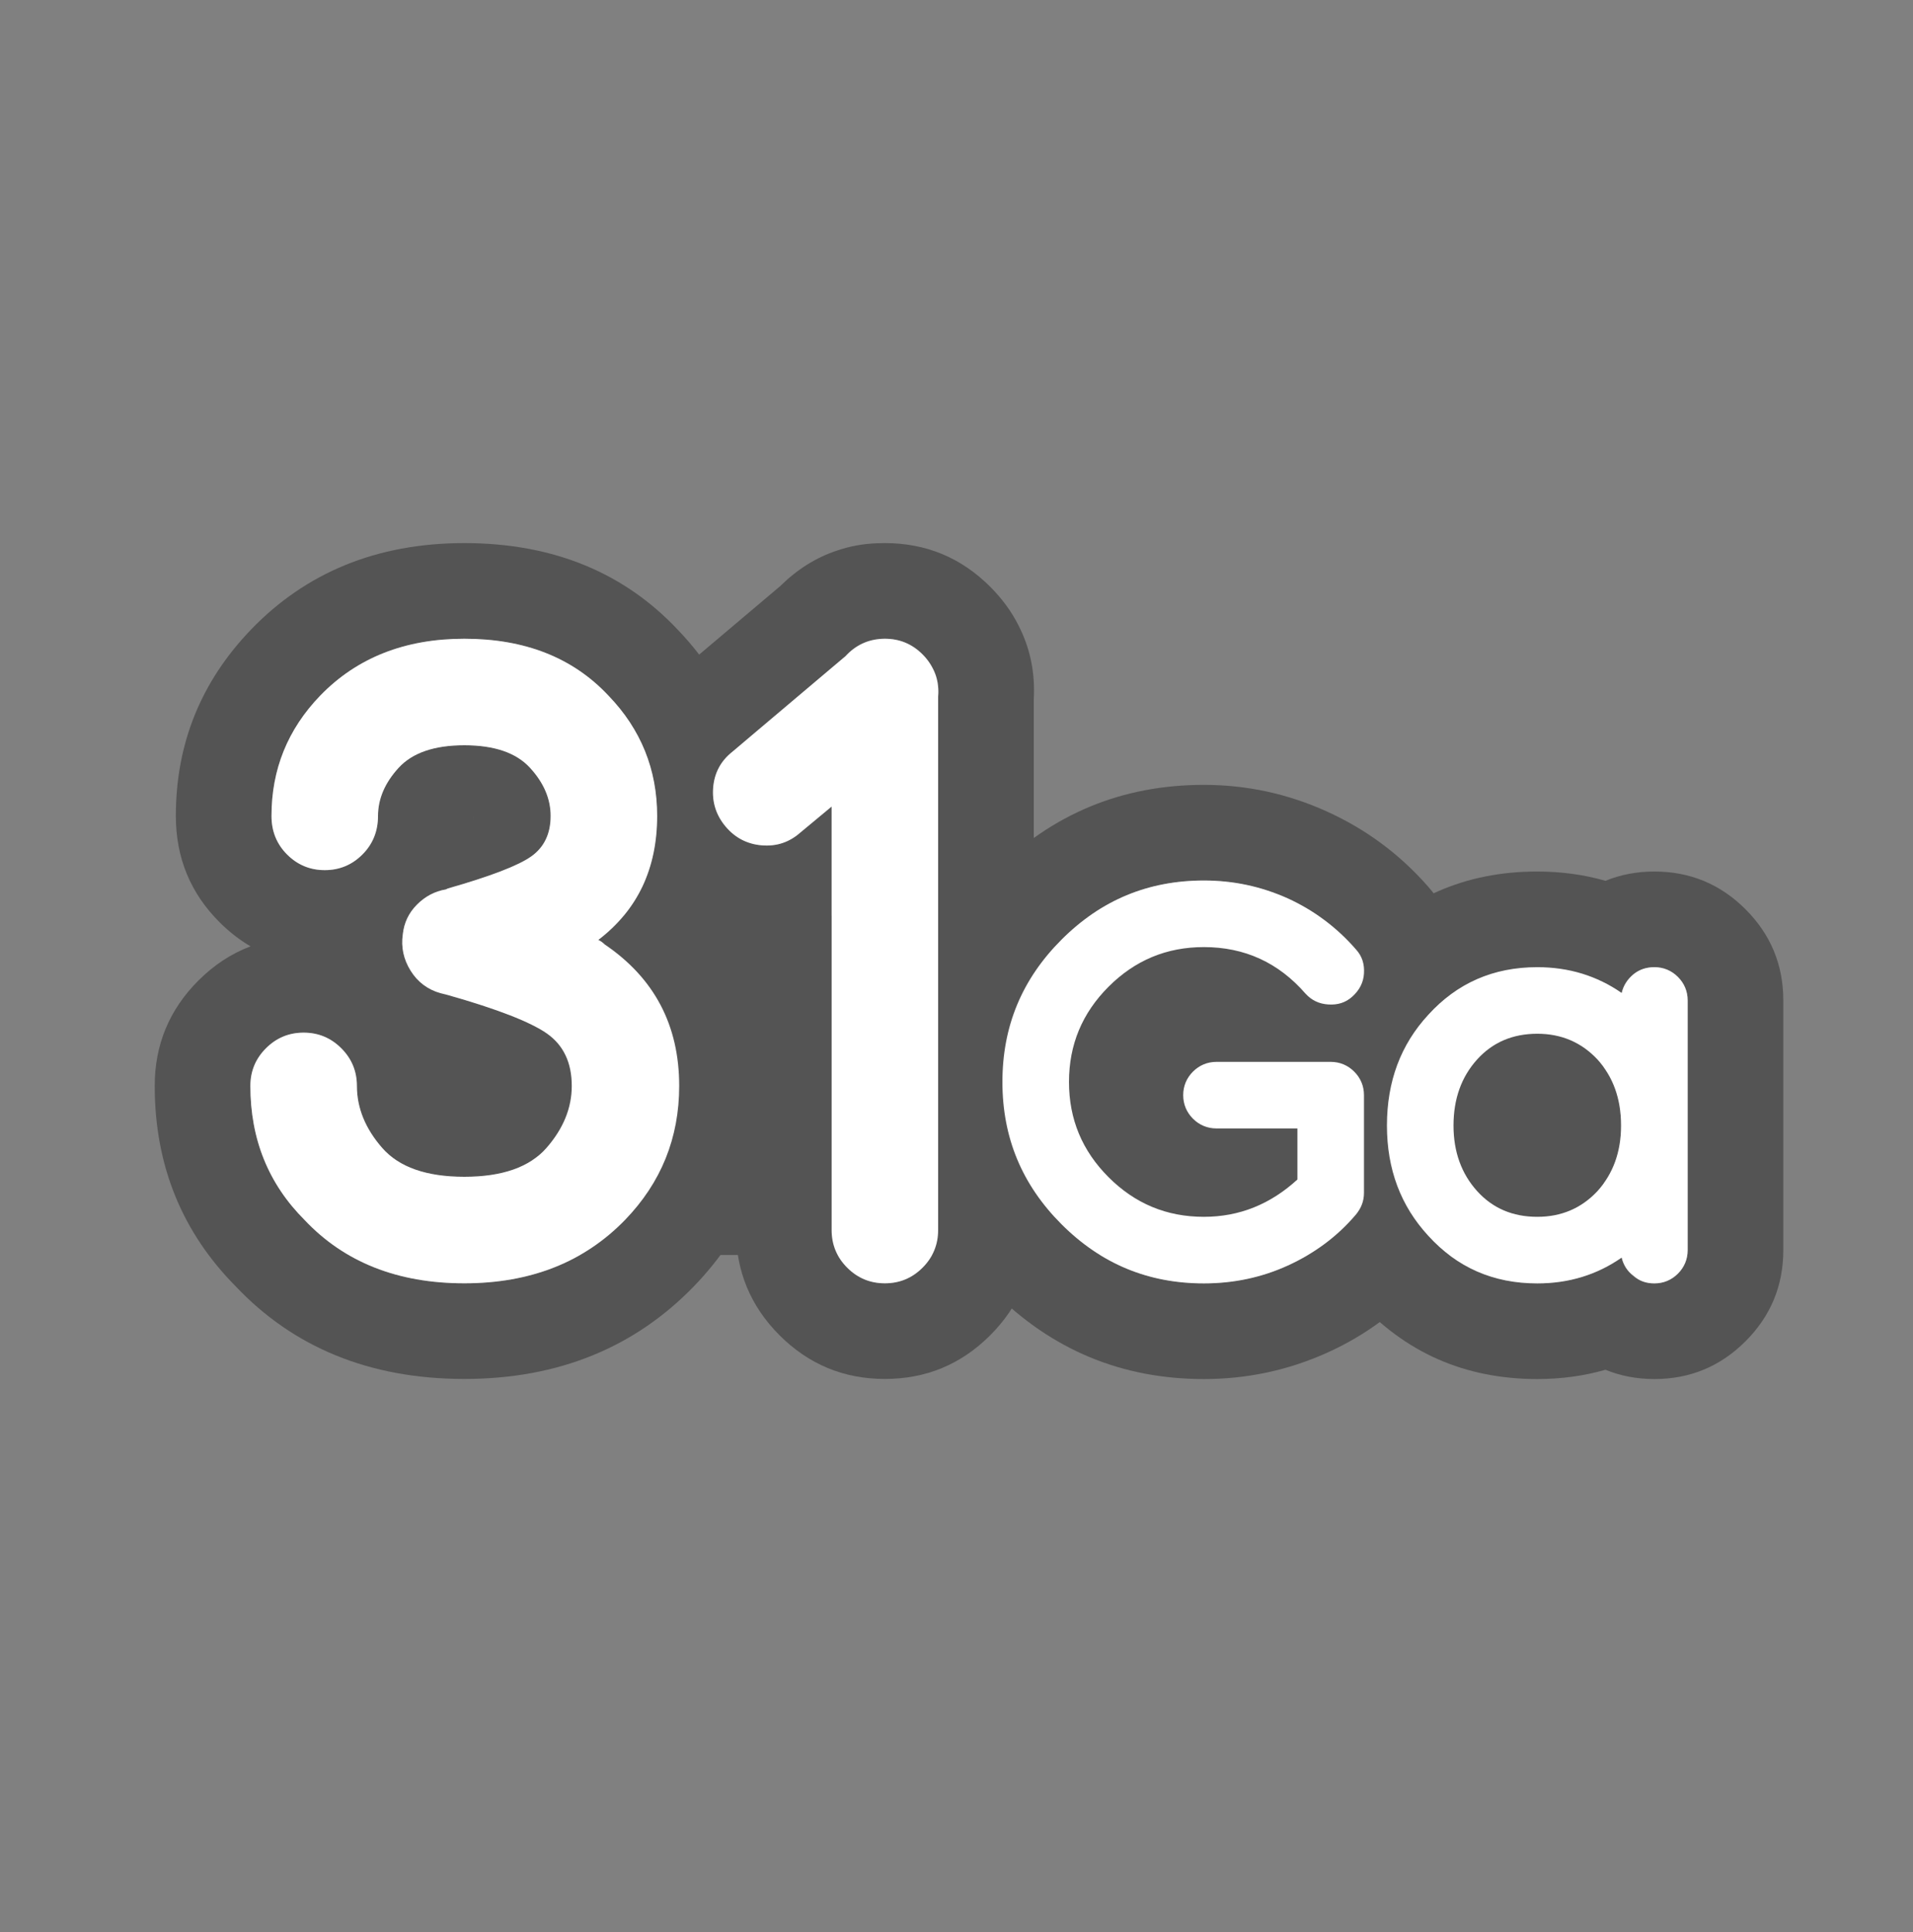 <?xml version="1.0" encoding="UTF-8" standalone="no"?>
<!DOCTYPE svg PUBLIC "-//W3C//DTD SVG 1.1//EN" "http://www.w3.org/Graphics/SVG/1.1/DTD/svg11.dtd">
<svg width="100%" height="100%" viewBox="0 0 100 101" version="1.1" xmlns="http://www.w3.org/2000/svg" xmlns:xlink="http://www.w3.org/1999/xlink" xml:space="preserve" xmlns:serif="http://www.serif.com/" style="fill-rule:evenodd;clip-rule:evenodd;stroke-linejoin:round;stroke-miterlimit:2;">
    <rect x="0" y="0" width="100" height="101" fill="#808080" stroke="none"/>
    <rect id="_31" serif:id="31" x="0" y="0.709" width="100" height="100" style="fill:none;"/>
    <rect x="28.106" y="47.868" width="55.732" height="17.74" style="fill:rgb(84,84,84);"/>
    <path id="number-big-stroke" serif:id="number big stroke" d="M39.288,44.097C38.756,43.952 38.303,43.655 37.928,43.208C37.432,42.616 37.216,41.936 37.28,41.168C37.344,40.4 37.68,39.776 38.288,39.296L38.851,38.82C38.252,36.64 37.113,34.675 35.433,32.924C32.668,29.983 28.981,28.392 24.272,28.392C19.673,28.392 15.988,29.951 13.143,32.89C13.141,32.893 13.138,32.896 13.136,32.898C10.504,35.629 9.192,38.882 9.192,42.656C9.192,44.863 9.971,46.706 11.472,48.207C11.472,48.207 11.472,48.207 11.472,48.207C11.979,48.714 12.521,49.136 13.098,49.472C12.097,49.847 11.187,50.445 10.368,51.264C8.847,52.785 8.088,54.62 8.088,56.768C8.088,60.937 9.524,64.427 12.336,67.262C15.309,70.399 19.265,72.088 24.272,72.088C29.218,72.088 33.191,70.419 36.259,67.259C36.261,67.256 36.264,67.254 36.266,67.252C39.091,64.331 40.504,60.837 40.504,56.768C40.504,53.623 39.681,50.926 38.04,48.673C38.72,47.3 39.139,45.776 39.288,44.097ZM24.272,67.088C27.728,67.088 30.528,65.984 32.672,63.776C34.56,61.824 35.504,59.488 35.504,56.768C35.504,53.6 34.208,51.136 31.616,49.376C31.52,49.28 31.408,49.2 31.28,49.136C33.328,47.568 34.352,45.408 34.352,42.656C34.352,40.224 33.504,38.128 31.808,36.368C29.952,34.384 27.44,33.392 24.272,33.392C21.168,33.392 18.656,34.384 16.736,36.368C15.04,38.128 14.192,40.224 14.192,42.656C14.192,43.456 14.464,44.128 15.008,44.672C15.552,45.216 16.208,45.488 16.976,45.488C17.744,45.488 18.4,45.216 18.944,44.672C19.488,44.128 19.76,43.456 19.76,42.656C19.76,41.76 20.12,40.92 20.84,40.136C21.56,39.352 22.704,38.96 24.272,38.96C25.84,38.96 26.984,39.352 27.704,40.136C28.424,40.92 28.784,41.76 28.784,42.656C28.784,43.584 28.448,44.288 27.776,44.768C27.104,45.248 25.648,45.808 23.408,46.448L23.312,46.496C22.736,46.592 22.232,46.856 21.8,47.288C21.368,47.72 21.12,48.24 21.056,48.848C20.96,49.52 21.096,50.152 21.464,50.744C21.832,51.336 22.352,51.728 23.024,51.92L23.408,52.016C26,52.752 27.728,53.424 28.592,54.032C29.456,54.64 29.888,55.552 29.888,56.768C29.888,57.92 29.448,59 28.568,60.008C27.688,61.016 26.256,61.52 24.272,61.52C22.288,61.52 20.856,61.016 19.976,60.008C19.096,59 18.656,57.92 18.656,56.768C18.656,56 18.384,55.344 17.84,54.8C17.296,54.256 16.64,53.984 15.872,53.984C15.104,53.984 14.448,54.256 13.904,54.8C13.36,55.344 13.088,56 13.088,56.768C13.088,59.552 14.032,61.888 15.92,63.776C18,65.984 20.784,67.088 24.272,67.088ZM24.755,42.892C24.757,42.853 24.759,42.813 24.759,42.773C24.76,42.734 24.76,42.694 24.76,42.656L24.755,42.892Z" style="fill:rgb(84,84,84);"/>
    <path d="M33.052,37.96C33.919,39.353 34.352,40.919 34.352,42.656C34.352,43.877 34.15,44.982 33.746,45.969C33.855,46.122 33.972,46.271 34.095,46.419C34.095,46.419 34.095,46.419 34.095,46.419C35.278,47.83 36.737,48.705 38.472,49.043L38.472,64.304C38.472,66.451 39.231,68.286 40.752,69.807C40.752,69.807 40.752,69.807 40.752,69.807C42.274,71.328 44.108,72.088 46.256,72.088C48.404,72.088 50.238,71.328 51.76,69.807C53.281,68.286 54.04,66.451 54.04,64.304L54.04,36.546C54.109,35.237 53.878,34.03 53.353,32.925L53.247,32.706C52.881,31.975 52.384,31.297 51.76,30.672C50.238,29.151 48.404,28.392 46.256,28.392C46.117,28.392 45.979,28.395 45.843,28.401C45.114,28.427 44.417,28.554 43.754,28.783C42.661,29.144 41.675,29.762 40.793,30.633L35.112,35.434C34.21,36.16 33.523,37.002 33.052,37.96ZM49.04,36.416C48.976,37.184 48.656,37.824 48.08,38.336L43.472,42.164L43.472,64.304C43.472,65.072 43.744,65.728 44.288,66.272C44.832,66.816 45.488,67.088 46.256,67.088C47.024,67.088 47.68,66.816 48.224,66.272C48.768,65.728 49.04,65.072 49.04,64.304L49.04,36.416C49.086,35.861 48.987,35.357 48.739,34.904L48.721,34.867L48.715,34.857L48.712,34.85L48.695,34.824C48.573,34.604 48.415,34.399 48.224,34.208C47.68,33.664 47.024,33.392 46.256,33.392C45.488,33.392 44.832,33.664 44.288,34.208L44.215,34.288L38.288,39.296C37.68,39.776 37.344,40.4 37.28,41.168C37.216,41.936 37.432,42.616 37.928,43.208C38.424,43.8 39.056,44.128 39.824,44.192C40.592,44.256 41.264,44.032 41.84,43.52L43.472,42.164L43.472,36.176C43.472,35.444 43.719,34.814 44.215,34.288L44.48,34.064C45.056,33.552 45.728,33.336 46.496,33.416C47.264,33.496 47.896,33.824 48.392,34.4C48.509,34.535 48.611,34.677 48.695,34.824L48.715,34.857L48.739,34.904C48.94,35.286 49.04,35.71 49.04,36.176L49.04,36.416Z" style="fill:rgb(84,84,84);"/>
    <g id="letter" transform="matrix(0.612,0,0,0.764,-507.535,6.391)">
        <g transform="matrix(1.634,0,0,1.309,-579.214,-9.642)">
            <path d="M937.565,66.428C937.324,66.89 937.023,67.326 936.665,67.737C935.181,69.457 933.413,70.774 931.366,71.694C929.34,72.604 927.197,73.063 924.937,73.063C920.659,73.063 917,71.547 913.961,68.508C910.923,65.47 909.407,61.81 909.407,57.533C909.407,53.255 910.923,49.596 913.961,46.557C917,43.519 920.659,42.003 924.937,42.003C927.175,42.003 929.318,42.466 931.366,43.394C933.411,44.321 935.169,45.624 936.641,47.3C937.898,48.724 938.447,50.383 938.289,52.278C938.278,52.412 938.264,52.545 938.245,52.676C937.677,53.038 937.151,53.487 936.667,54.023C935.227,55.583 934.507,57.513 934.507,59.813C934.507,62.093 935.227,64.013 936.667,65.573C936.951,65.888 937.251,66.173 937.565,66.428ZM924.937,68.063C926.477,68.063 927.937,67.753 929.317,67.133C930.697,66.513 931.887,65.623 932.887,64.463C933.167,64.143 933.307,63.763 933.307,63.323L933.307,58.223C933.307,57.743 933.137,57.333 932.797,56.993C932.457,56.653 932.047,56.483 931.567,56.483L925.597,56.483C925.117,56.483 924.707,56.653 924.367,56.993C924.027,57.333 923.857,57.743 923.857,58.223C923.857,58.703 924.027,59.113 924.367,59.453C924.707,59.793 925.117,59.963 925.597,59.963L929.827,59.963L929.827,62.633C928.427,63.933 926.797,64.583 924.937,64.583C922.997,64.583 921.337,63.893 919.957,62.513C918.577,61.133 917.887,59.473 917.887,57.533C917.887,55.593 918.577,53.933 919.957,52.553C921.337,51.173 922.997,50.483 924.937,50.483C927.057,50.483 928.827,51.293 930.247,52.913C930.567,53.273 930.967,53.468 931.447,53.498C931.927,53.528 932.347,53.383 932.707,53.063C933.067,52.743 933.267,52.343 933.307,51.863C933.347,51.383 933.207,50.963 932.887,50.603C931.887,49.463 930.692,48.578 929.302,47.948C927.912,47.318 926.457,47.003 924.937,47.003C922.037,47.003 919.557,48.033 917.497,50.093C915.437,52.153 914.407,54.633 914.407,57.533C914.407,60.433 915.437,62.913 917.497,64.973C919.557,67.033 922.037,68.063 924.937,68.063ZM938.307,58.223L938.297,57.892C938.09,58.47 937.987,59.11 937.987,59.813C937.987,60.516 938.093,61.157 938.307,61.735L938.307,58.223Z" style="fill:rgb(84,84,84);"/>
            <path d="M932.949,50.68C933.225,51.022 933.344,51.416 933.307,51.863C933.267,52.343 933.067,52.743 932.707,53.063C932.347,53.383 931.927,53.528 931.447,53.498C931.294,53.488 931.15,53.462 931.014,53.417C930.506,54.373 930.125,55.395 929.874,56.483L931.567,56.483C932.047,56.483 932.457,56.653 932.797,56.993C933.137,57.333 933.307,57.743 933.307,58.223L933.307,63.323C933.307,63.763 933.167,64.143 932.887,64.463C932.321,65.119 931.695,65.688 931.008,66.171C931.529,67.164 932.187,68.088 932.975,68.946C935.451,71.675 938.575,73.063 942.367,73.063C943.616,73.063 944.803,72.901 945.931,72.578C946.713,72.898 947.564,73.063 948.487,73.063C950.346,73.063 951.935,72.406 953.252,71.088C954.569,69.771 955.227,68.182 955.227,66.323C955.227,66.323 955.227,53.273 955.227,53.273C955.227,51.413 954.569,49.825 953.252,48.507C951.935,47.19 950.346,46.533 948.487,46.533C947.564,46.533 946.713,46.698 945.931,47.018C944.803,46.695 943.616,46.533 942.367,46.533C938.575,46.533 935.451,47.92 932.975,50.65L932.949,50.68ZM948.487,51.533C948.967,51.533 949.377,51.703 949.717,52.043C950.057,52.383 950.227,52.793 950.227,53.273L950.227,66.323C950.227,66.803 950.057,67.213 949.717,67.553C949.377,67.893 948.967,68.063 948.487,68.063C948.067,68.063 947.702,67.938 947.392,67.688C947.082,67.438 946.877,67.113 946.777,66.713C945.477,67.613 944.007,68.063 942.367,68.063C940.067,68.063 938.167,67.233 936.667,65.573C935.227,64.013 934.507,62.093 934.507,59.813C934.507,57.513 935.227,55.583 936.667,54.023C938.167,52.363 940.067,51.533 942.367,51.533C944.007,51.533 945.477,51.983 946.777,52.883C946.877,52.483 947.082,52.158 947.392,51.908C947.702,51.658 948.067,51.533 948.487,51.533ZM942.367,64.583C943.627,64.583 944.672,64.133 945.502,63.233C946.332,62.333 946.747,61.193 946.747,59.813C946.747,58.413 946.332,57.263 945.502,56.363C944.672,55.463 943.627,55.013 942.367,55.013C941.087,55.013 940.037,55.463 939.217,56.363C938.397,57.263 937.987,58.413 937.987,59.813C937.987,61.193 938.397,62.333 939.217,63.233C940.037,64.133 941.087,64.583 942.367,64.583ZM929.51,59.963C929.516,60.907 929.606,61.811 929.779,62.675L929.827,62.633L929.827,59.963L929.51,59.963ZM942.843,59.798C942.714,59.925 942.562,60.013 942.367,60.013C942.168,60.013 942.008,59.931 941.874,59.798C942.008,59.665 942.168,59.583 942.367,59.583C942.562,59.583 942.714,59.671 942.843,59.798Z" style="fill:rgb(84,84,84);"/>
        </g>
        <g transform="matrix(1.634,0,0,1.309,-579.214,-9.642)">
            <g transform="matrix(30,0,0,30,913.807,68.063)">
                <path d="M0.371,-0C0.422,-0 0.471,-0.01 0.517,-0.031C0.563,-0.052 0.603,-0.081 0.636,-0.12C0.645,-0.131 0.65,-0.143 0.65,-0.158L0.65,-0.328C0.65,-0.344 0.644,-0.358 0.633,-0.369C0.622,-0.38 0.608,-0.386 0.592,-0.386L0.393,-0.386C0.377,-0.386 0.363,-0.38 0.352,-0.369C0.341,-0.358 0.335,-0.344 0.335,-0.328C0.335,-0.312 0.341,-0.298 0.352,-0.287C0.363,-0.276 0.377,-0.27 0.393,-0.27L0.534,-0.27L0.534,-0.181C0.487,-0.138 0.433,-0.116 0.371,-0.116C0.306,-0.116 0.251,-0.139 0.205,-0.185C0.159,-0.231 0.136,-0.286 0.136,-0.351C0.136,-0.416 0.159,-0.471 0.205,-0.517C0.251,-0.563 0.306,-0.586 0.371,-0.586C0.442,-0.586 0.501,-0.559 0.548,-0.505C0.559,-0.493 0.572,-0.487 0.588,-0.486C0.604,-0.485 0.618,-0.489 0.63,-0.5C0.642,-0.511 0.649,-0.524 0.65,-0.54C0.651,-0.556 0.647,-0.57 0.636,-0.582C0.603,-0.62 0.563,-0.65 0.517,-0.671C0.47,-0.692 0.422,-0.702 0.371,-0.702C0.274,-0.702 0.192,-0.668 0.123,-0.599C0.054,-0.53 0.02,-0.448 0.02,-0.351C0.02,-0.254 0.054,-0.172 0.123,-0.103C0.192,-0.034 0.274,-0 0.371,-0Z" style="fill:white;fill-rule:nonzero;"/>
            </g>
            <g transform="matrix(30,0,0,30,933.907,68.063)">
                <path d="M0.486,-0.551C0.502,-0.551 0.516,-0.545 0.527,-0.534C0.538,-0.523 0.544,-0.509 0.544,-0.493L0.544,-0.058C0.544,-0.042 0.538,-0.028 0.527,-0.017C0.516,-0.006 0.502,-0 0.486,-0C0.472,-0 0.46,-0.004 0.45,-0.013C0.439,-0.021 0.432,-0.032 0.429,-0.045C0.386,-0.015 0.337,-0 0.282,-0C0.205,-0 0.142,-0.028 0.092,-0.083C0.044,-0.135 0.02,-0.199 0.02,-0.275C0.02,-0.352 0.044,-0.416 0.092,-0.468C0.142,-0.523 0.205,-0.551 0.282,-0.551C0.337,-0.551 0.386,-0.536 0.429,-0.506C0.432,-0.519 0.439,-0.53 0.45,-0.539C0.46,-0.547 0.472,-0.551 0.486,-0.551ZM0.282,-0.116C0.324,-0.116 0.359,-0.131 0.387,-0.161C0.414,-0.191 0.428,-0.229 0.428,-0.275C0.428,-0.322 0.414,-0.36 0.387,-0.39C0.359,-0.42 0.324,-0.435 0.282,-0.435C0.239,-0.435 0.204,-0.42 0.177,-0.39C0.15,-0.36 0.136,-0.322 0.136,-0.275C0.136,-0.229 0.15,-0.191 0.177,-0.161C0.204,-0.131 0.239,-0.116 0.282,-0.116Z" style="fill:white;fill-rule:nonzero;"/>
            </g>
        </g>
    </g>
    <path id="number-face" serif:id="number face" d="M24.272,67.088C27.728,67.088 30.528,65.984 32.672,63.776C34.56,61.824 35.504,59.488 35.504,56.768C35.504,53.6 34.208,51.136 31.616,49.376C31.52,49.28 31.408,49.2 31.28,49.136C33.328,47.568 34.352,45.408 34.352,42.656C34.352,40.224 33.504,38.128 31.808,36.368C29.952,34.384 27.44,33.392 24.272,33.392C21.168,33.392 18.656,34.384 16.736,36.368C15.04,38.128 14.192,40.224 14.192,42.656C14.192,43.456 14.464,44.128 15.008,44.672C15.552,45.216 16.208,45.488 16.976,45.488C17.744,45.488 18.4,45.216 18.944,44.672C19.488,44.128 19.76,43.456 19.76,42.656C19.76,41.76 20.12,40.92 20.84,40.136C21.56,39.352 22.704,38.96 24.272,38.96C25.84,38.96 26.984,39.352 27.704,40.136C28.424,40.92 28.784,41.76 28.784,42.656C28.784,43.584 28.448,44.288 27.776,44.768C27.104,45.248 25.648,45.808 23.408,46.448L23.312,46.496C22.736,46.592 22.232,46.856 21.8,47.288C21.368,47.72 21.12,48.24 21.056,48.848C20.96,49.52 21.096,50.152 21.464,50.744C21.832,51.336 22.352,51.728 23.024,51.92L23.408,52.016C26,52.752 27.728,53.424 28.592,54.032C29.456,54.64 29.888,55.552 29.888,56.768C29.888,57.92 29.448,59 28.568,60.008C27.688,61.016 26.256,61.52 24.272,61.52C22.288,61.52 20.856,61.016 19.976,60.008C19.096,59 18.656,57.92 18.656,56.768C18.656,56 18.384,55.344 17.84,54.8C17.296,54.256 16.64,53.984 15.872,53.984C15.104,53.984 14.448,54.256 13.904,54.8C13.36,55.344 13.088,56 13.088,56.768C13.088,59.552 14.032,61.888 15.92,63.776C18,65.984 20.784,67.088 24.272,67.088Z" style="fill:white;fill-rule:nonzero;"/>
    <path d="M37.28,41.168C37.216,41.936 37.432,42.616 37.928,43.208C38.424,43.8 39.056,44.128 39.824,44.192C40.592,44.256 41.264,44.032 41.84,43.52L48.08,38.336C48.656,37.824 48.976,37.184 49.04,36.416C49.104,35.648 48.888,34.976 48.392,34.4C47.896,33.824 47.264,33.496 46.496,33.416C45.728,33.336 45.056,33.552 44.48,34.064L38.288,39.296C37.68,39.776 37.344,40.4 37.28,41.168ZM44.288,66.272C44.832,66.816 45.488,67.088 46.256,67.088C47.024,67.088 47.68,66.816 48.224,66.272C48.768,65.728 49.04,65.072 49.04,64.304L49.04,36.176C49.04,35.408 48.768,34.752 48.224,34.208C47.68,33.664 47.024,33.392 46.256,33.392C45.488,33.392 44.832,33.664 44.288,34.208C43.744,34.752 43.472,35.408 43.472,36.176L43.472,64.304C43.472,65.072 43.744,65.728 44.288,66.272Z" style="fill:white;fill-rule:nonzero;"/>
</svg>
